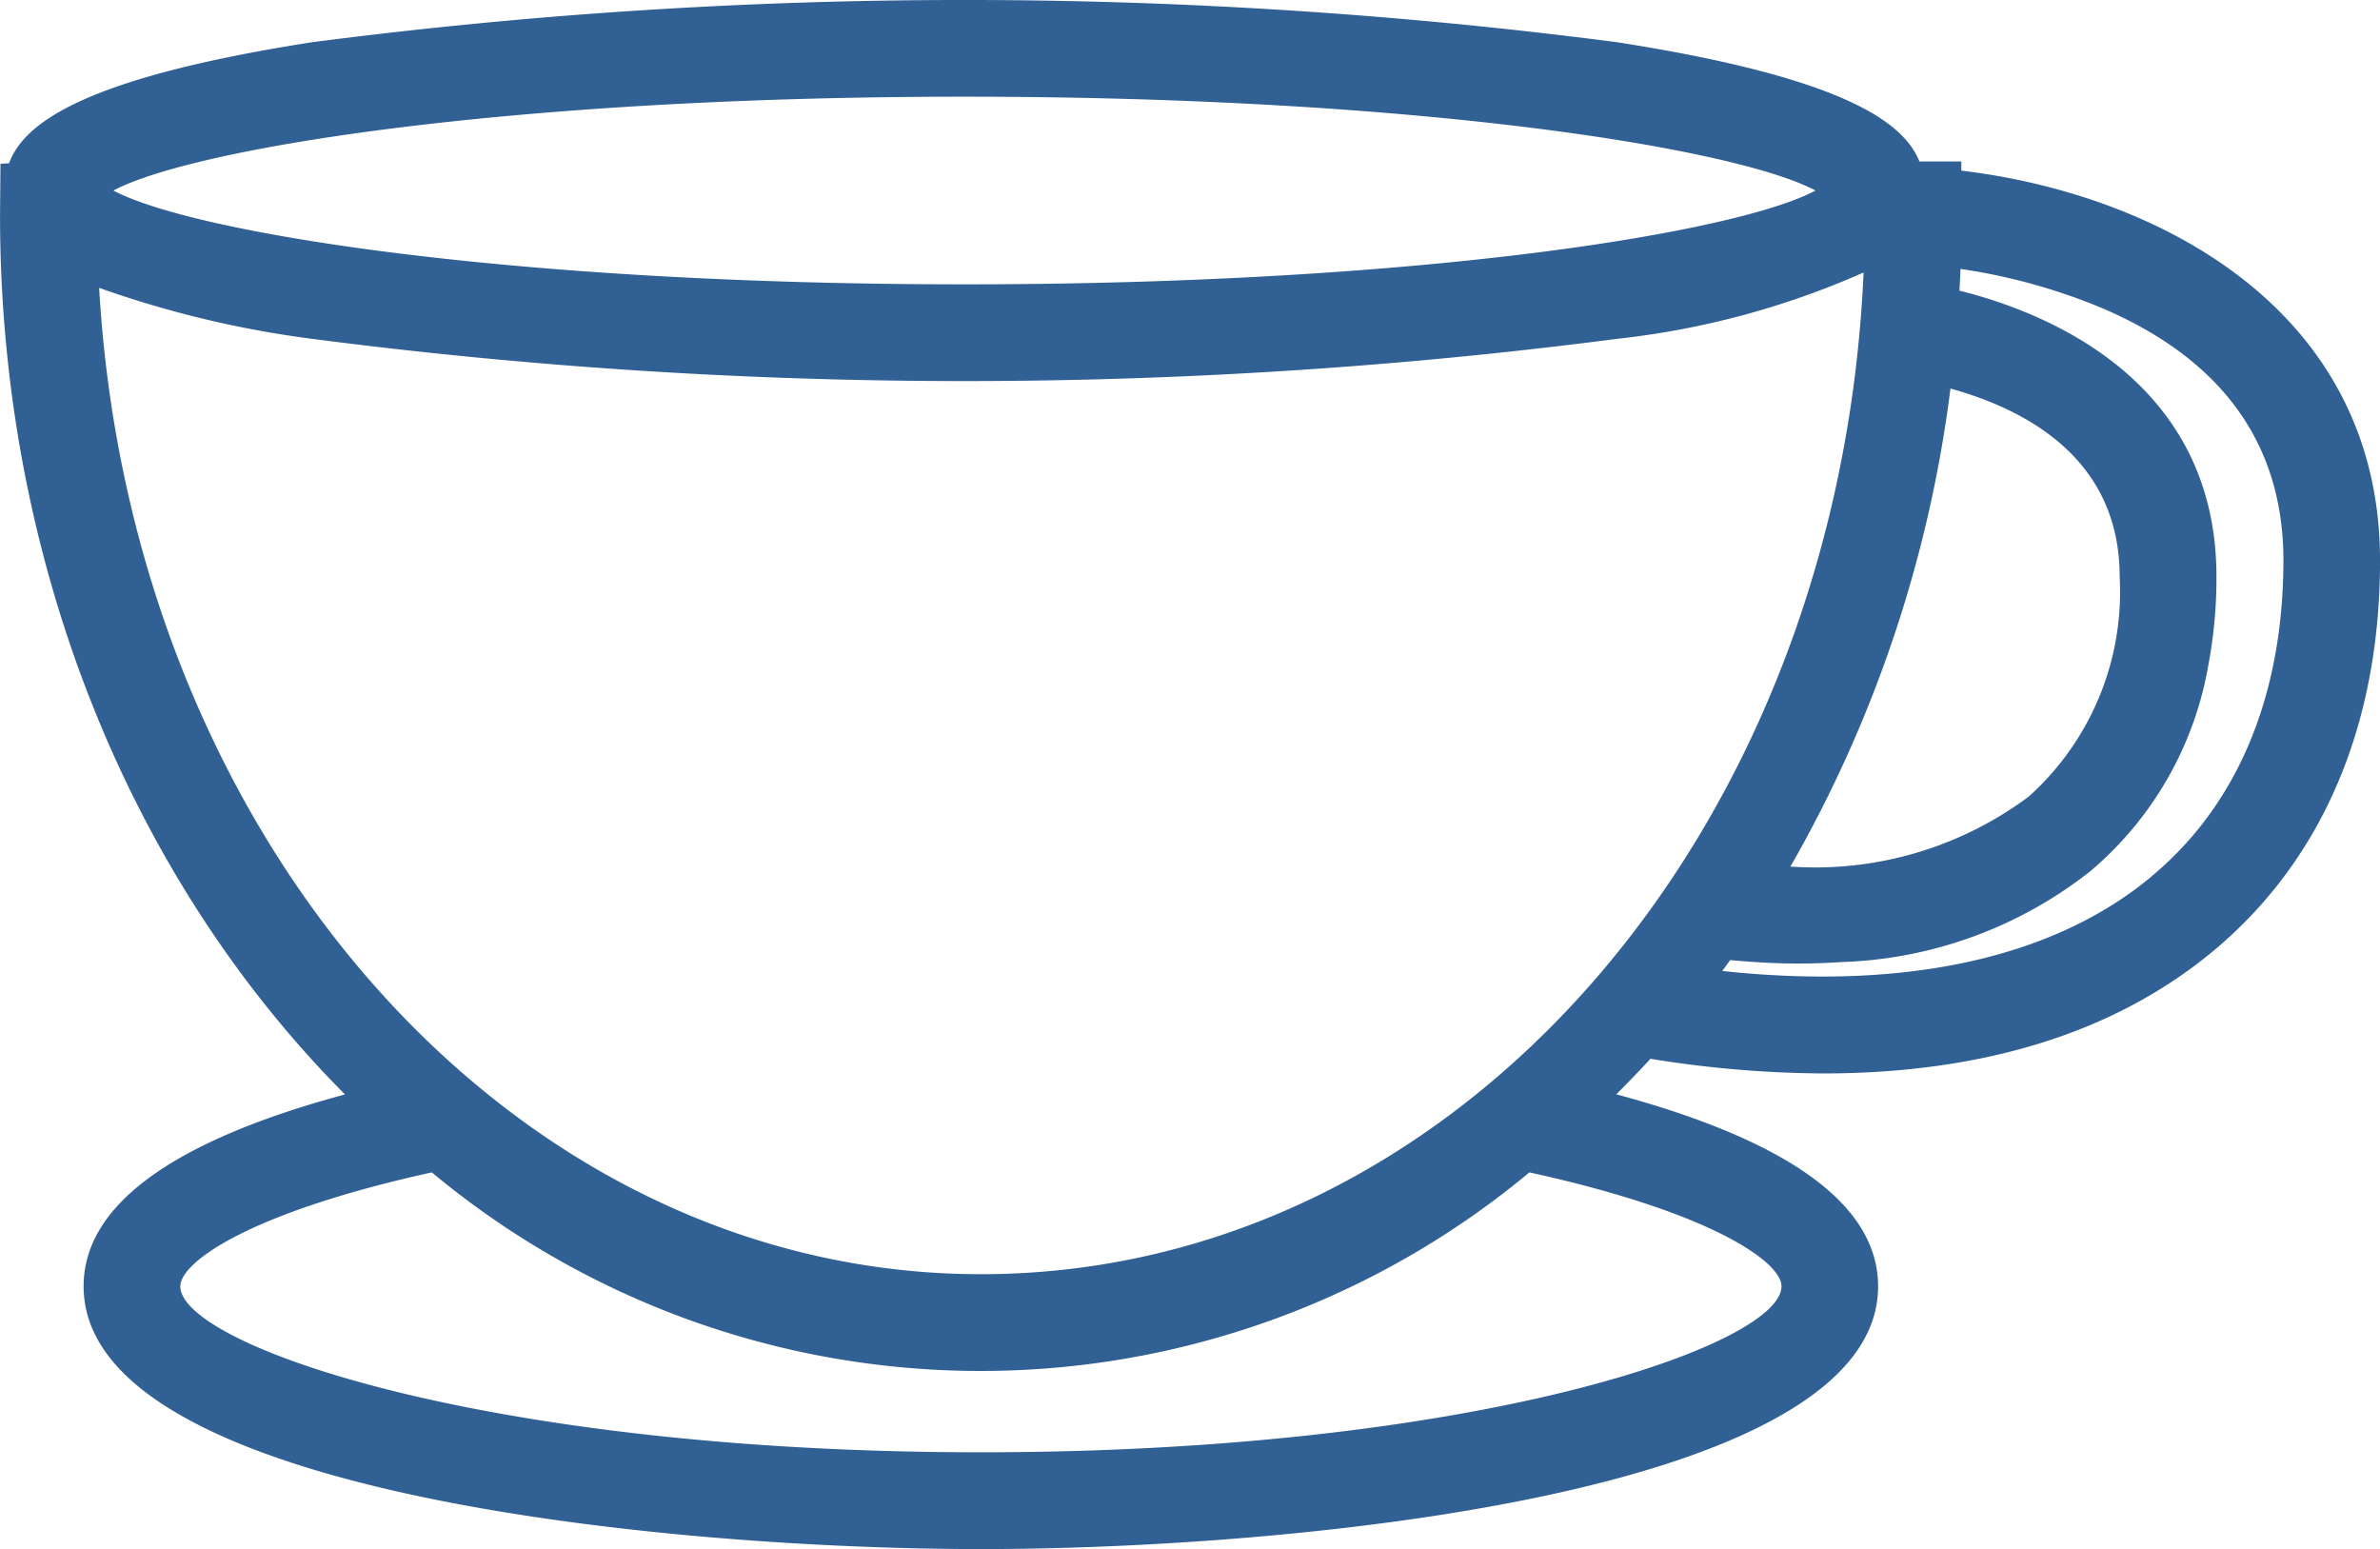<svg xmlns="http://www.w3.org/2000/svg" width="69.688" height="45.355" viewBox="0 0 69.688 45.355">
  <g id="Group_3" data-name="Group 3" transform="translate(0 0)">
    <path id="Path_3980" data-name="Path 3980" d="M1904.042,899.649l0-.269h-1.226c-.453-1.1-2.071-2.432-8.855-3.491a148.219,148.219,0,0,0-38.208,0c-6.856,1.07-8.454,2.424-8.876,3.545l-.25.013-.013,1.51c0,9.94,3.675,19.281,10.1,25.74-5.08,1.369-7.653,3.258-7.653,5.618,0,6.083,17.187,7.693,26.272,7.693s26.272-1.61,26.272-7.693c0-2.362-2.577-4.251-7.666-5.622.359-.359.69-.7,1-1.04a32.451,32.451,0,0,0,5.05.429c4.74,0,8.594-1.215,11.455-3.606,3.178-2.658,4.858-6.6,4.858-11.413C1916.3,903.7,1909.769,900.331,1904.042,899.649Zm-.318,6.38c2.346.651,4.954,2.137,4.954,5.507a8.054,8.054,0,0,1-2.663,6.44,10.468,10.468,0,0,1-6.978,2.05A37.542,37.542,0,0,0,1903.724,906.03Zm-28.869-8.545c13.394,0,22.614,1.52,24.918,2.748-2.3,1.228-11.524,2.746-24.918,2.746s-22.614-1.518-24.921-2.746C1852.241,899,1861.462,897.484,1874.856,897.484Zm23.921,34.83c0,1.715-8.9,4.86-23.443,4.86s-23.44-3.145-23.44-4.86c0-.692,1.964-2.146,7.365-3.335a25.111,25.111,0,0,0,32.137,0C1896.806,930.166,1898.777,931.622,1898.777,932.314Zm-23.443-.354c-13.631,0-24.88-12.638-25.817-28.879a30.175,30.175,0,0,0,6.235,1.493,148.219,148.219,0,0,0,38.208,0,24.3,24.3,0,0,0,7.221-1.943C1900.453,919.129,1889.2,931.96,1875.334,931.96Zm34.292-11.656c-2.87,2.4-7.213,3.354-12.583,2.778.079-.107.153-.211.231-.318.762.068,1.39.1,1.962.1.444,0,.875-.015,1.3-.043a12.4,12.4,0,0,0,7.3-2.673,10.157,10.157,0,0,0,3.44-6.023,13.673,13.673,0,0,0,.237-2.59c0-5.786-5.043-7.755-7.526-8.372.013-.211.023-.423.032-.636a17.2,17.2,0,0,1,4.185,1.164c3.5,1.508,5.27,3.989,5.27,7.371C1913.469,915.006,1912.141,918.2,1909.626,920.3Z" transform="translate(-1846.613 -894.653)" fill="#316094"/>
  </g>
</svg>
